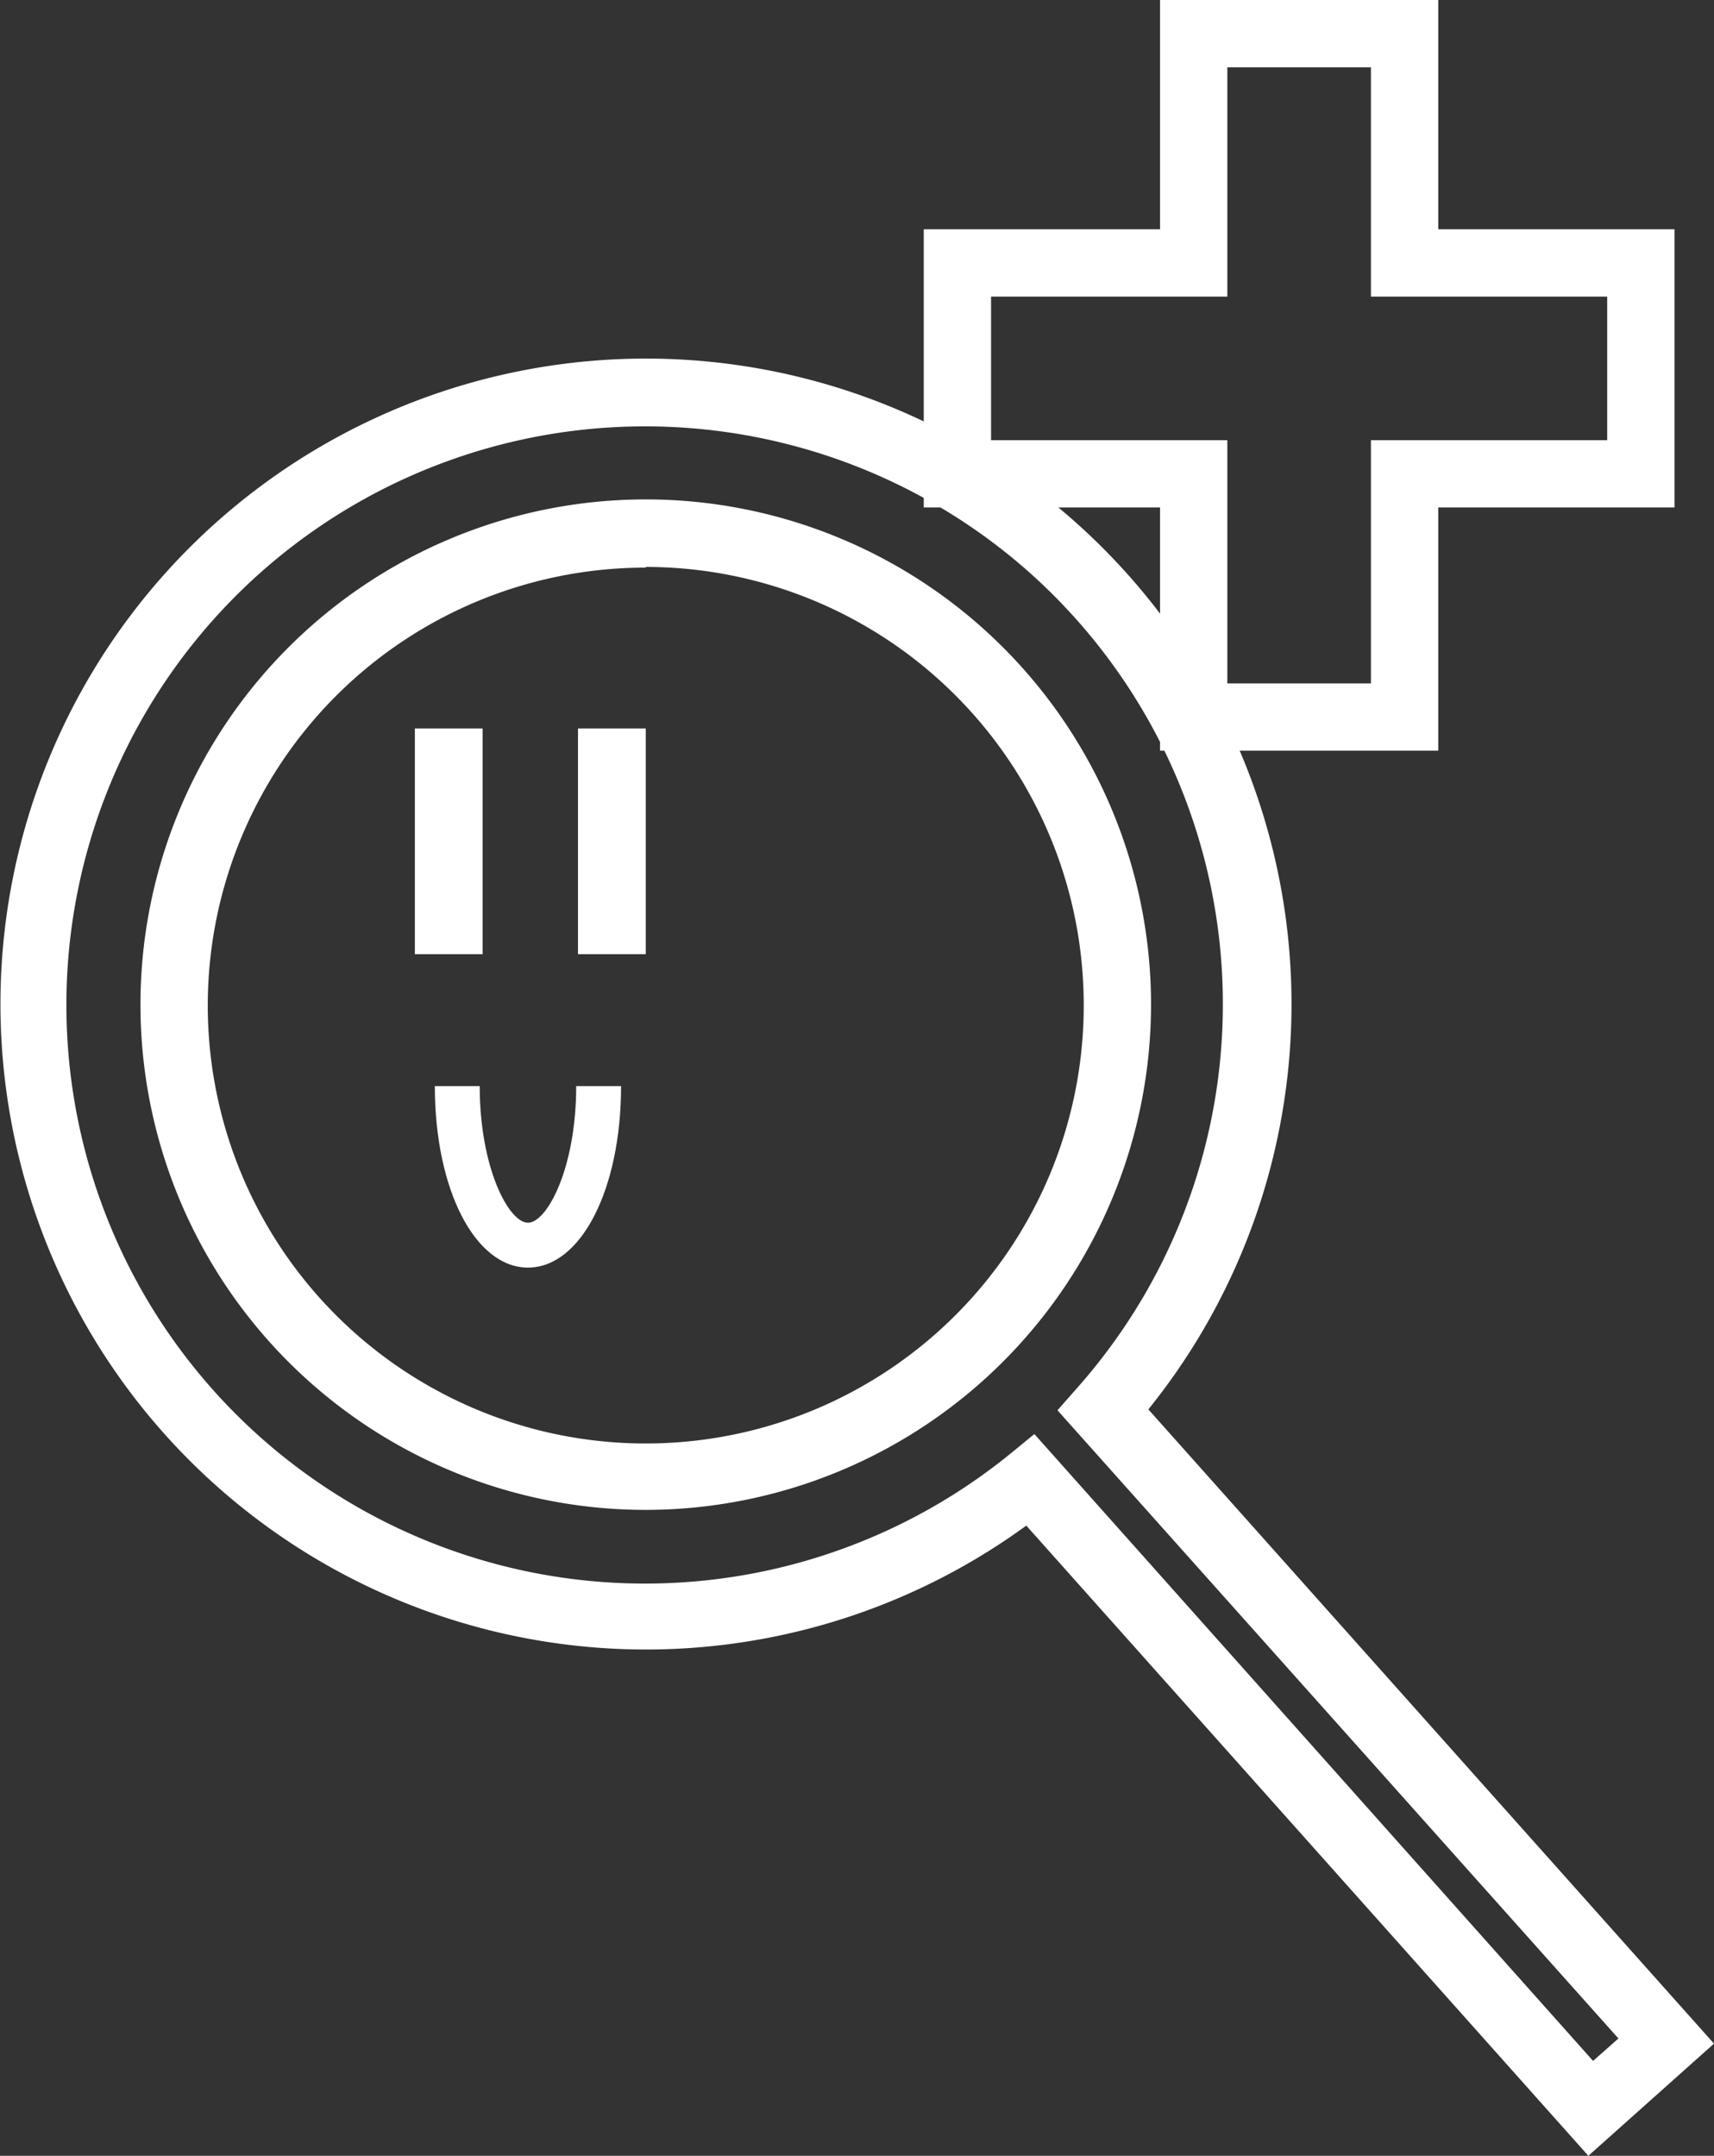<svg xmlns="http://www.w3.org/2000/svg" viewBox="0 0 76.39 96.09"><rect x="0" y="0" width="76.39" height="96.09" fill="#333333" stroke="none"/><defs><style>.cls-1{fill:#fff;}</style></defs><title>saya-zoom</title><g id="レイヤー_2" data-name="レイヤー 2"><g id="レイヤー_1-2" data-name="レイヤー 1"><path class="cls-1" d="M28.78,67.3A22.52,22.52,0,1,1,51.3,44.78,22.54,22.54,0,0,1,28.78,67.3Zm0-42A19.52,19.52,0,1,0,48.3,44.78,19.53,19.53,0,0,0,28.78,25.27Z"/><path class="cls-1" d="M70.79,96.09,45.74,68a28.77,28.77,0,1,1,5.44-5.18L76.39,91.09ZM46.1,63.92,71,91.86l1.13-1-25-28,.88-1a25.78,25.78,0,0,0-2.25-36.45h0A25.79,25.79,0,1,0,45,64.82Z"/><polygon class="cls-1" points="21.51 32.47 18.49 32.47 18.49 42.53 21.51 42.53 21.51 32.47 21.51 32.47"/><polygon class="cls-1" points="28.78 32.47 25.76 32.47 25.76 42.53 28.78 42.53 28.78 32.47 28.78 32.47"/><path class="cls-1" d="M23.53,56.5c-2.36,0-4.15-3.48-4.15-8.09h2c0,3.66,1.3,6.09,2.15,6.09s2.15-2.43,2.15-6.09h2C27.68,53,25.9,56.5,23.53,56.5Z"/><path class="cls-1" d="M64.1,33.46H51.7V22.62H41.17V10.22H51.7V0H64.1V10.22H74.63v12.4H64.1Zm-9.4-3h6.4V19.62H71.63v-6.4H61.1V3H54.7V13.22H44.17v6.4H54.7Z"/></g></g></svg>